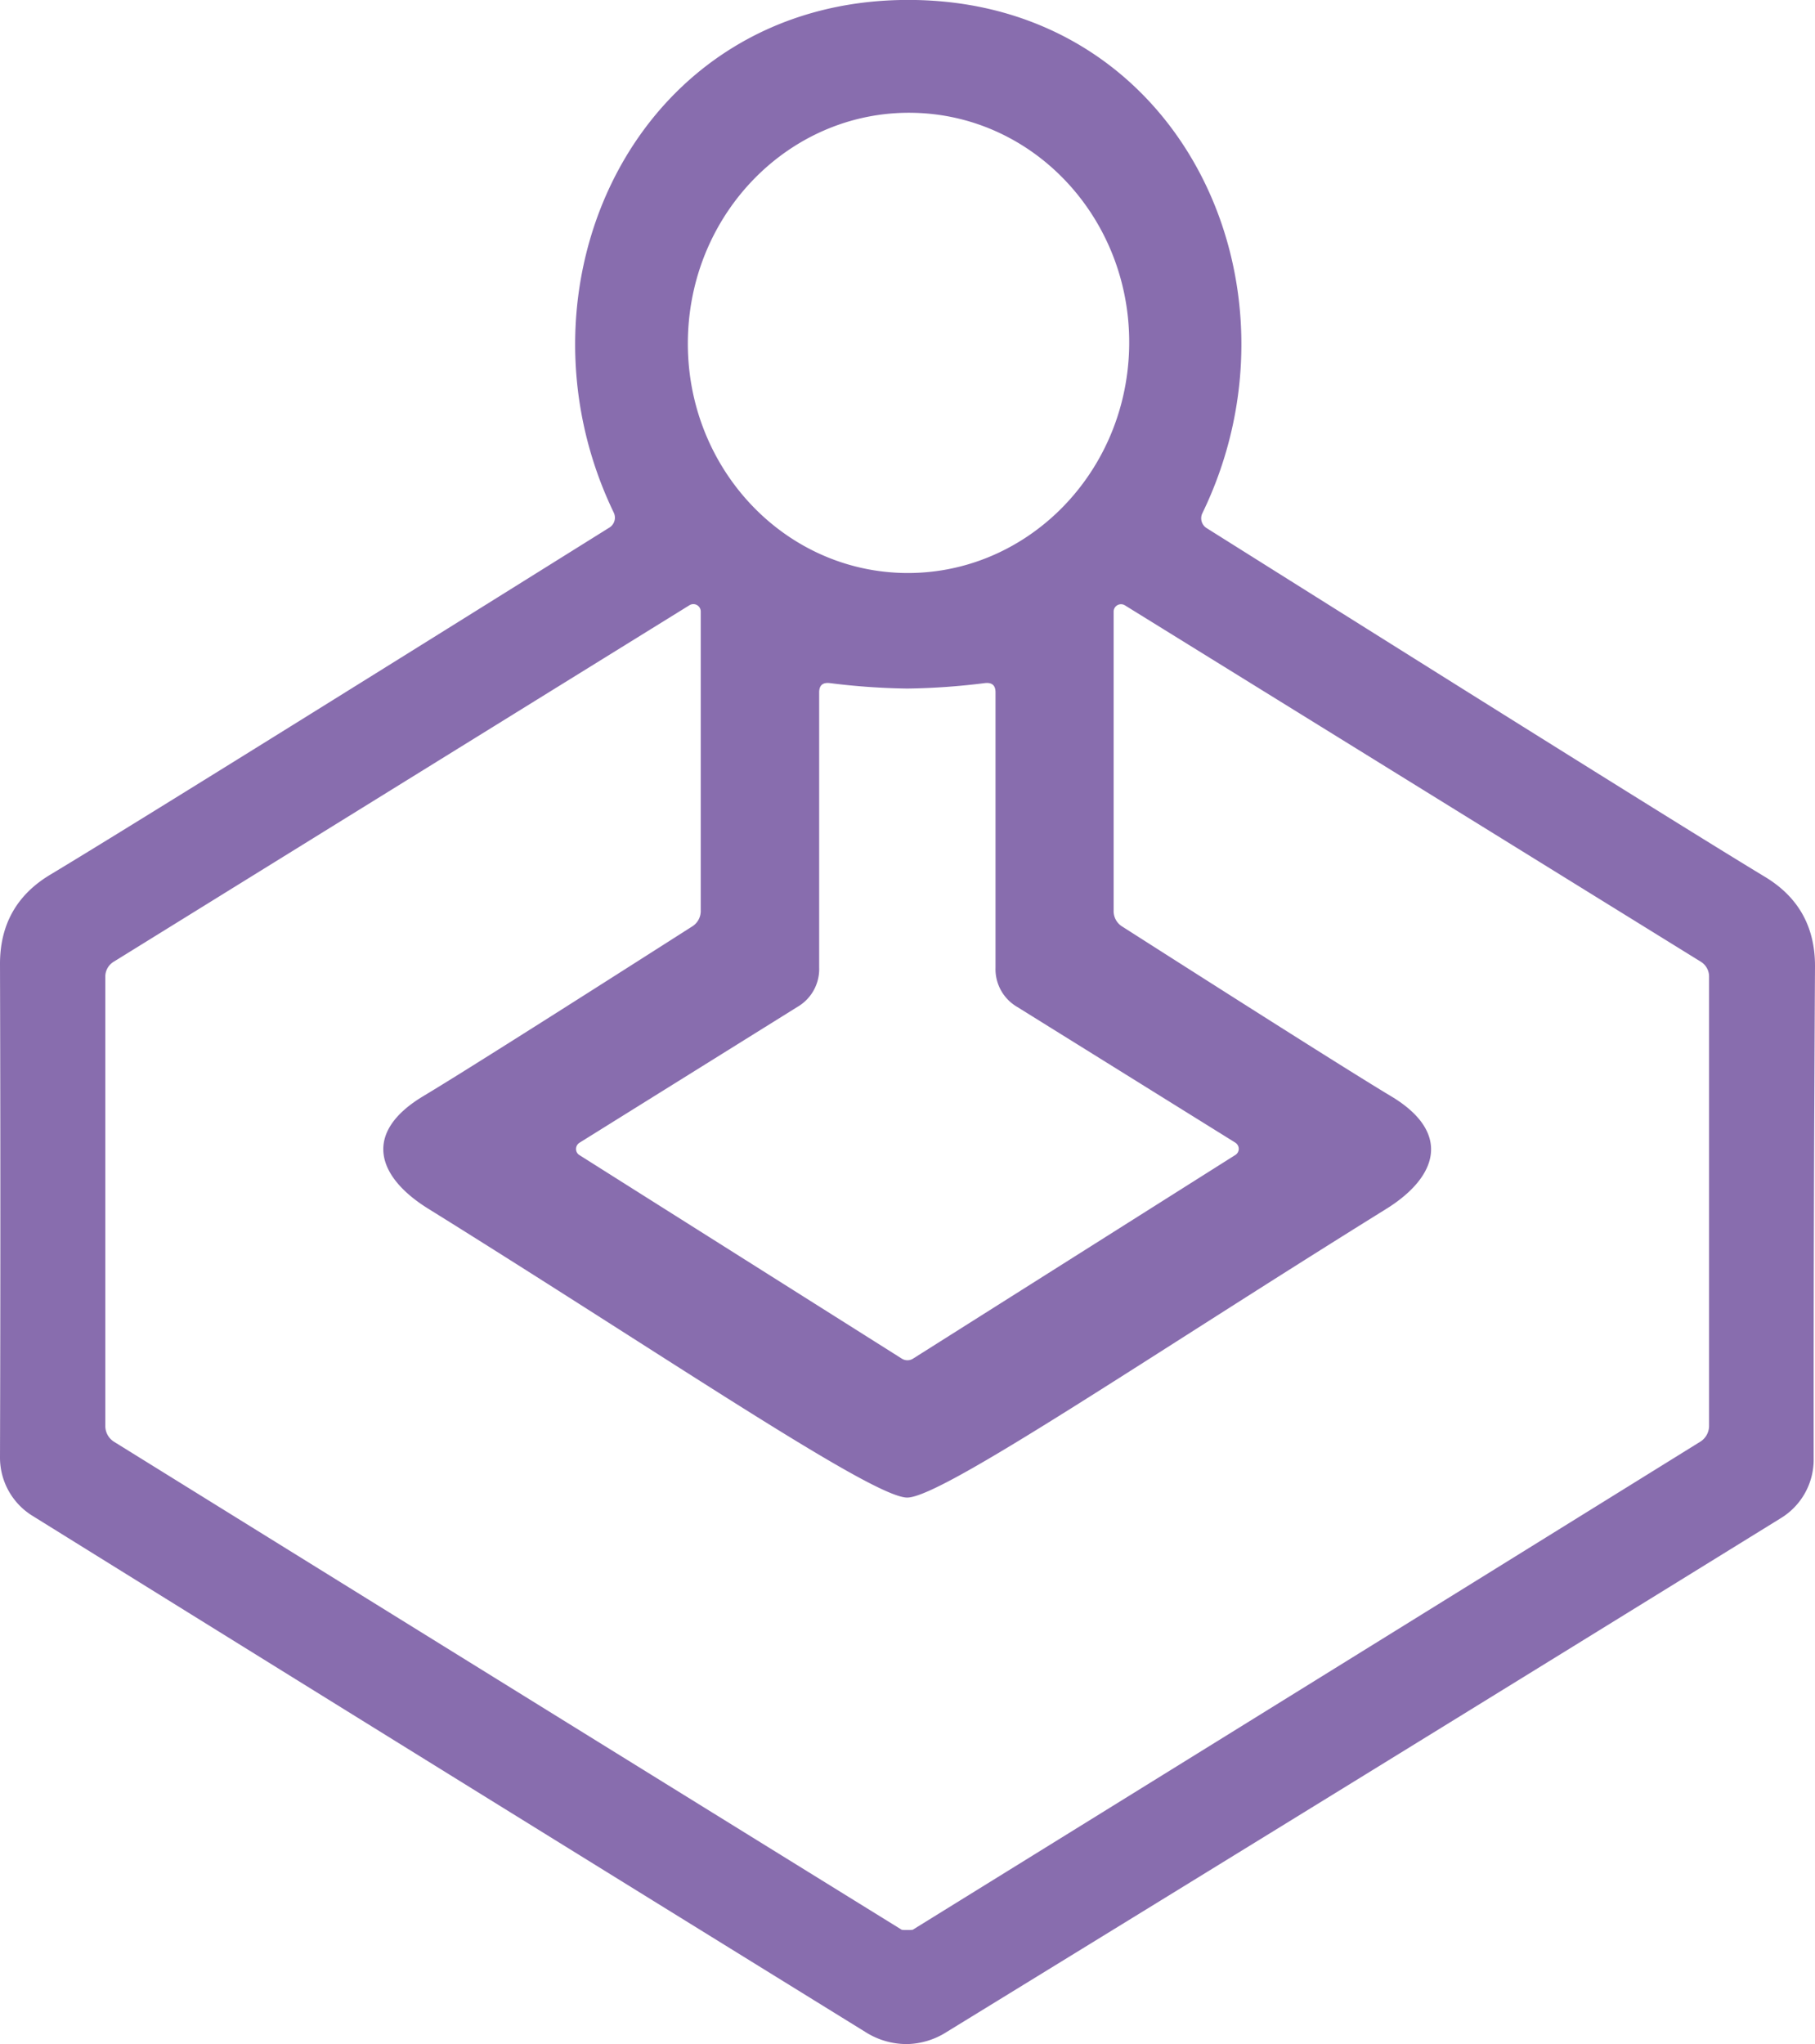 <svg id="Capa_1" data-name="Capa 1" xmlns="http://www.w3.org/2000/svg" viewBox="0 0 519.84 585.37"><defs><style>.cls-1{fill:#886dae;}</style></defs><path class="cls-1" d="M475.56,748a22,22,0,0,1-11.75-3.52Q344.46,670.74,225.31,596.7A19.59,19.59,0,0,1,216.05,580q.21-69.37,0-141.18-.06-17,14.35-25.67,27.24-16.37,160.19-99.43a3.34,3.34,0,0,0,1.25-4.28c-31.47-65.26,6.55-146.92,84.48-146.82s115.73,81.89,84.1,147a3.32,3.32,0,0,0,1.25,4.27q132.74,83.46,159.92,99.87,14.4,8.71,14.3,25.72-.43,71.81-.38,141.18a19.62,19.62,0,0,1-9.32,16.68Q606.84,671.11,487.26,744.49a21.92,21.92,0,0,1-11.7,3.52m-1.25-421.3c34.89,1,64.05-27.62,65.13-64h0c1.07-36.38-26.33-66.71-61.22-67.75s-64.05,27.62-65.13,64,26.33,66.72,61.22,67.75m1.58,264.79c-10,0-69.21-40.45-137.13-82.69-15.05-9.32-18.73-21.93-1.46-32.28q14-8.38,76.9-48.52a5.21,5.21,0,0,0,2.55-4.66V337.73a2.12,2.12,0,0,0-2.14-2.09,2.2,2.2,0,0,0-1.06.3L248.7,438a5,5,0,0,0-2.49,4.49V571a5.36,5.36,0,0,0,2.55,4.55q118.82,73.71,225.56,139.72a9,9,0,0,0,1.57.06,9.15,9.15,0,0,0,1.57-.06Q584.2,649.23,703,575.52a5.36,5.36,0,0,0,2.55-4.55V442.46a5,5,0,0,0-2.49-4.49l-164.85-102a2.12,2.12,0,0,0-2.9.73,2.2,2.2,0,0,0-.3,1.06v85.62a5.19,5.19,0,0,0,2.55,4.65q62.88,40.14,76.9,48.53c17.28,10.34,13.59,23-1.46,32.33C545.1,551.05,485.9,591.5,475.89,591.5m.05-39.32a3.07,3.07,0,0,0,1.73-.54l92.23-58.27a2.06,2.06,0,0,0,.6-2.87,2.24,2.24,0,0,0-.65-.65L507.4,451a12.52,12.52,0,0,1-6.22-11.27V360.91c0-2-1-2.87-3-2.66a195.32,195.32,0,0,1-22.25,1.57,195.32,195.32,0,0,1-22.26-1.57c-2-.21-3,.67-3,2.66l0,78.79A12.53,12.53,0,0,1,444.42,451L382,489.9a2.12,2.12,0,0,0-.64,2.9,1.9,1.9,0,0,0,.64.62q4.27,2.71,92.23,58.22a3.07,3.07,0,0,0,1.73.54" transform="translate(-216.05 -162.64)"/></svg>